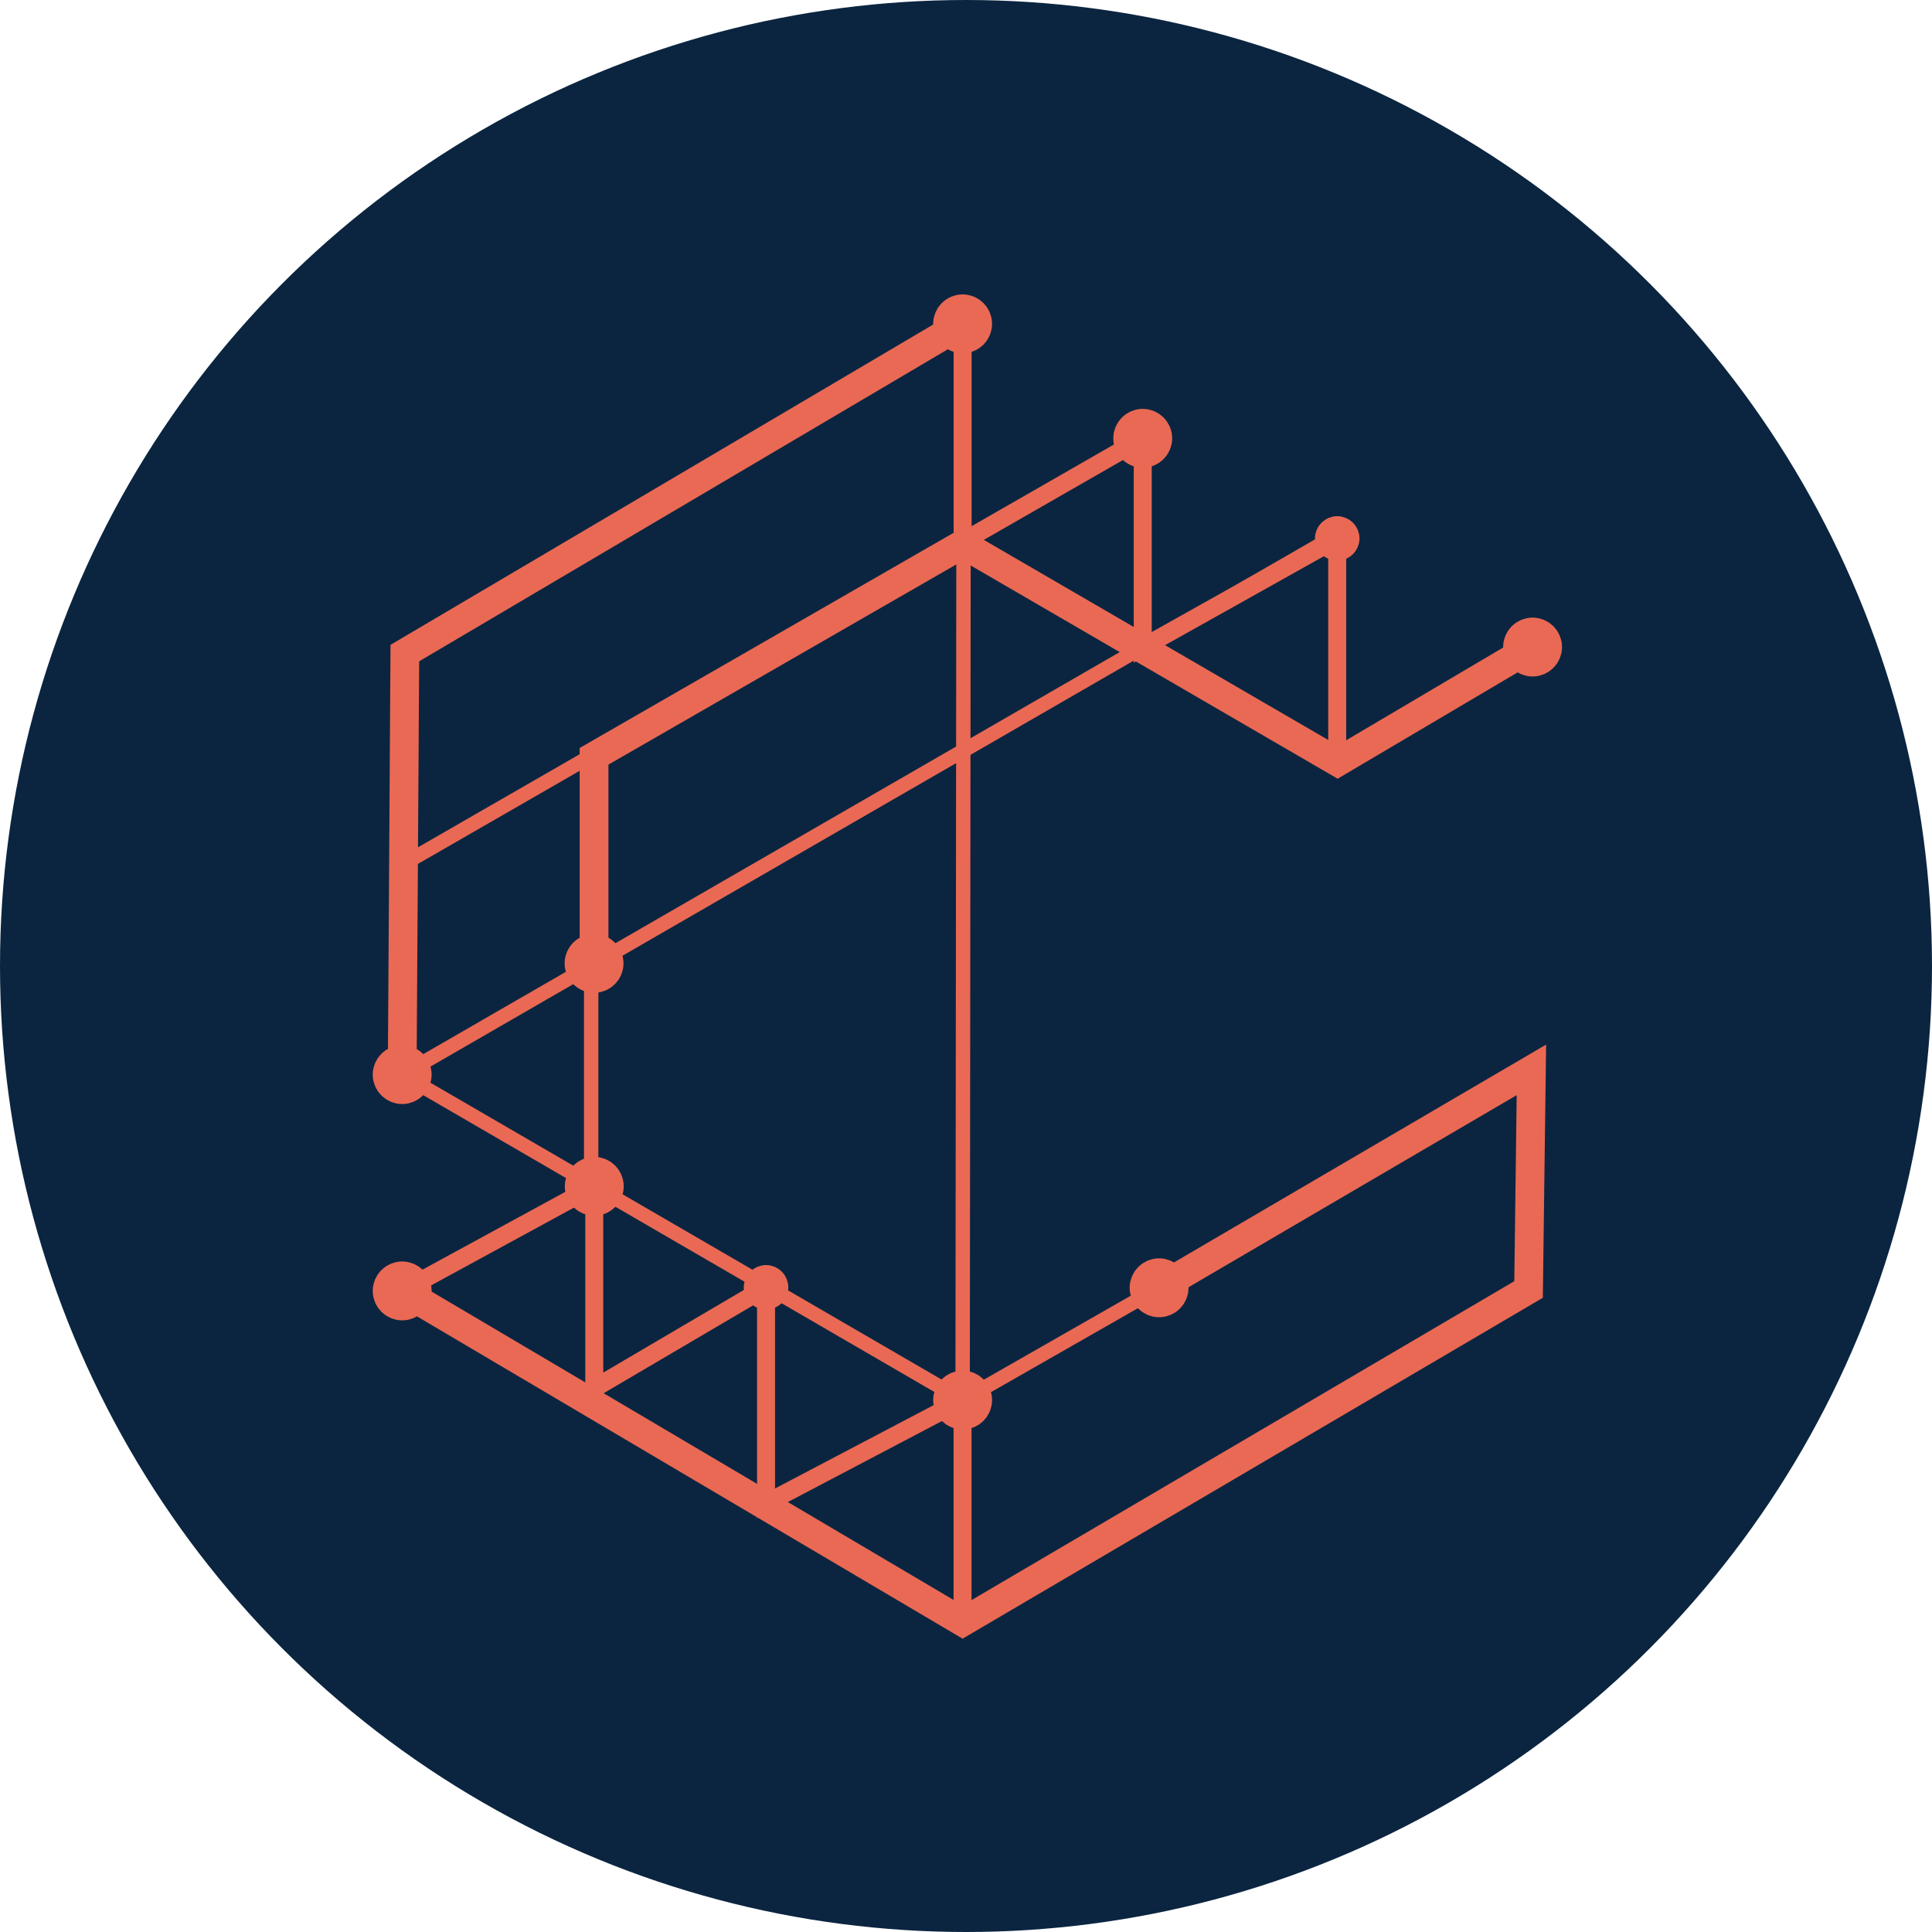 <svg id="b37e941a-4c43-4ef7-9a51-e1598f898259" data-name="Main" xmlns="http://www.w3.org/2000/svg" viewBox="0 0 537.4 537.4"><defs><style>.ac1237be-2158-4fc0-ae9f-071b2ff57398{fill:#0b2540;}.b45f1c22-1b20-401d-9f53-3289cddfc3c4,.be317747-31f7-43a4-9fba-03772684f044,.be531e54-2bea-4919-990d-82f88a84fa29{fill:#ea6954;}.a4966b61-2d1b-4dfd-b016-51913d3feac9,.b45f1c22-1b20-401d-9f53-3289cddfc3c4,.be317747-31f7-43a4-9fba-03772684f044,.be531e54-2bea-4919-990d-82f88a84fa29,.e5dfb83f-a67f-4542-9762-d2465cc0a2c6{stroke:#ea6954;stroke-miterlimit:10;}.b45f1c22-1b20-401d-9f53-3289cddfc3c4{stroke-width:4px;}.a4966b61-2d1b-4dfd-b016-51913d3feac9,.e5dfb83f-a67f-4542-9762-d2465cc0a2c6{fill:none;}.a4966b61-2d1b-4dfd-b016-51913d3feac9{stroke-width:8px;}.e5dfb83f-a67f-4542-9762-d2465cc0a2c6{stroke-width:5px;}.be317747-31f7-43a4-9fba-03772684f044{stroke-width:6px;}.be531e54-2bea-4919-990d-82f88a84fa29{stroke-width:10px;}</style></defs><title>concordia_logo_clean</title><g id="aa7412e7-d10f-4a17-bb5d-8cce7f8be73c" data-name="Background"><circle class="ac1237be-2158-4fc0-ae9f-071b2ff57398" cx="268.7" cy="268.7" r="268.7"/></g><g id="b4a70f8e-cb9b-4d04-a6af-3bbf6423659c" data-name="Thin lines"><line class="b45f1c22-1b20-401d-9f53-3289cddfc3c4" x1="110.22" y1="241.47" x2="317.86" y2="121.92"/><line class="b45f1c22-1b20-401d-9f53-3289cddfc3c4" x1="371.69" y1="148.92" x2="111.87" y2="298.91"/><path class="b45f1c22-1b20-401d-9f53-3289cddfc3c4" d="M166,329.18"/><path class="b45f1c22-1b20-401d-9f53-3289cddfc3c4" d="M111.87,359.31"/><path class="b45f1c22-1b20-401d-9f53-3289cddfc3c4" d="M213.08,358.08"/><path class="b45f1c22-1b20-401d-9f53-3289cddfc3c4" d="M162,387.77"/><line class="b45f1c22-1b20-401d-9f53-3289cddfc3c4" x1="267.76" y1="389.44" x2="322.41" y2="358.21"/><line class="b45f1c22-1b20-401d-9f53-3289cddfc3c4" x1="267.76" y1="389.44" x2="267.76" y2="389.44"/><path class="b45f1c22-1b20-401d-9f53-3289cddfc3c4" d="M269.1,89.17"/><path class="b45f1c22-1b20-401d-9f53-3289cddfc3c4" d="M269.1,149.77"/><line class="b45f1c22-1b20-401d-9f53-3289cddfc3c4" x1="317.86" y1="121.92" x2="317.53" y2="180.07"/><line class="b45f1c22-1b20-401d-9f53-3289cddfc3c4" x1="371.75" y1="154.56" x2="371.75" y2="210.37"/><line class="b45f1c22-1b20-401d-9f53-3289cddfc3c4" x1="165.3" y1="329.98" x2="164.44" y2="333.16"/><line class="b45f1c22-1b20-401d-9f53-3289cddfc3c4" x1="213.08" y1="358.08" x2="213.08" y2="358.08"/><line class="b45f1c22-1b20-401d-9f53-3289cddfc3c4" x1="164.44" y1="267.78" x2="164.44" y2="328.38"/><line class="b45f1c22-1b20-401d-9f53-3289cddfc3c4" x1="267.76" y1="389.44" x2="111.81" y2="298.88"/><line class="b45f1c22-1b20-401d-9f53-3289cddfc3c4" x1="268.07" y1="90.08" x2="267.76" y2="389.44"/></g><g id="ad2424b4-f499-4d57-ba69-57371a617f7c" data-name="Thick lines"><polyline class="a4966b61-2d1b-4dfd-b016-51913d3feac9" points="111.87 299.08 112.61 181.66 267.76 90.08"/><polyline class="a4966b61-2d1b-4dfd-b016-51913d3feac9" points="426.2 179.98 372.06 211.97 267.76 151.37 165.24 210.37 165.24 267.97"/><polyline class="a4966b61-2d1b-4dfd-b016-51913d3feac9" points="322.41 358.21 425.97 297.59 425.18 358.68 267.76 451.17 111.87 359.08"/></g><g id="b157ebcc-6b21-403c-8fdd-bc0b20aa202f" data-name="Medium lines"><polyline class="e5dfb83f-a67f-4542-9762-d2465cc0a2c6" points="267.76 90.08 267.76 150.67 317.86 121.92 317.86 180.07 371.96 149.77 371.96 212.17"/><polyline class="e5dfb83f-a67f-4542-9762-d2465cc0a2c6" points="111.87 359.08 165.3 329.98 165.3 386.17 213.08 358.08 213.08 418.17 267.74 389.44 267.74 451.17"/></g><g id="bab675c2-16d2-4e69-a23f-8e6406c1997e" data-name="Small nodes"><circle class="be317747-31f7-43a4-9fba-03772684f044" cx="371.96" cy="149.77" r="3.19"/><circle class="be317747-31f7-43a4-9fba-03772684f044" cx="213.08" cy="358.08" r="3.19"/></g><g id="b3217dd3-e6fd-4786-bb13-4cd0eac59017" data-name="Big nodes"><circle class="be531e54-2bea-4919-990d-82f88a84fa29" cx="165.24" cy="267.97" r="3.19"/><circle class="be531e54-2bea-4919-990d-82f88a84fa29" cx="267.76" cy="90.08" r="3.19"/><circle class="be531e54-2bea-4919-990d-82f88a84fa29" cx="267.76" cy="389.44" r="3.19"/><circle class="be531e54-2bea-4919-990d-82f88a84fa29" cx="111.87" cy="298.91" r="3.19"/><circle class="be531e54-2bea-4919-990d-82f88a84fa29" cx="165.3" cy="329.98" r="3.19"/><circle class="be531e54-2bea-4919-990d-82f88a84fa29" cx="426.3" cy="179.98" r="3.19"/><circle class="be531e54-2bea-4919-990d-82f88a84fa29" cx="317.86" cy="121.92" r="3.19"/><circle class="be531e54-2bea-4919-990d-82f88a84fa29" cx="322.41" cy="358.21" r="3.19"/><circle class="be531e54-2bea-4919-990d-82f88a84fa29" cx="111.87" cy="359.08" r="3.19"/></g></svg>